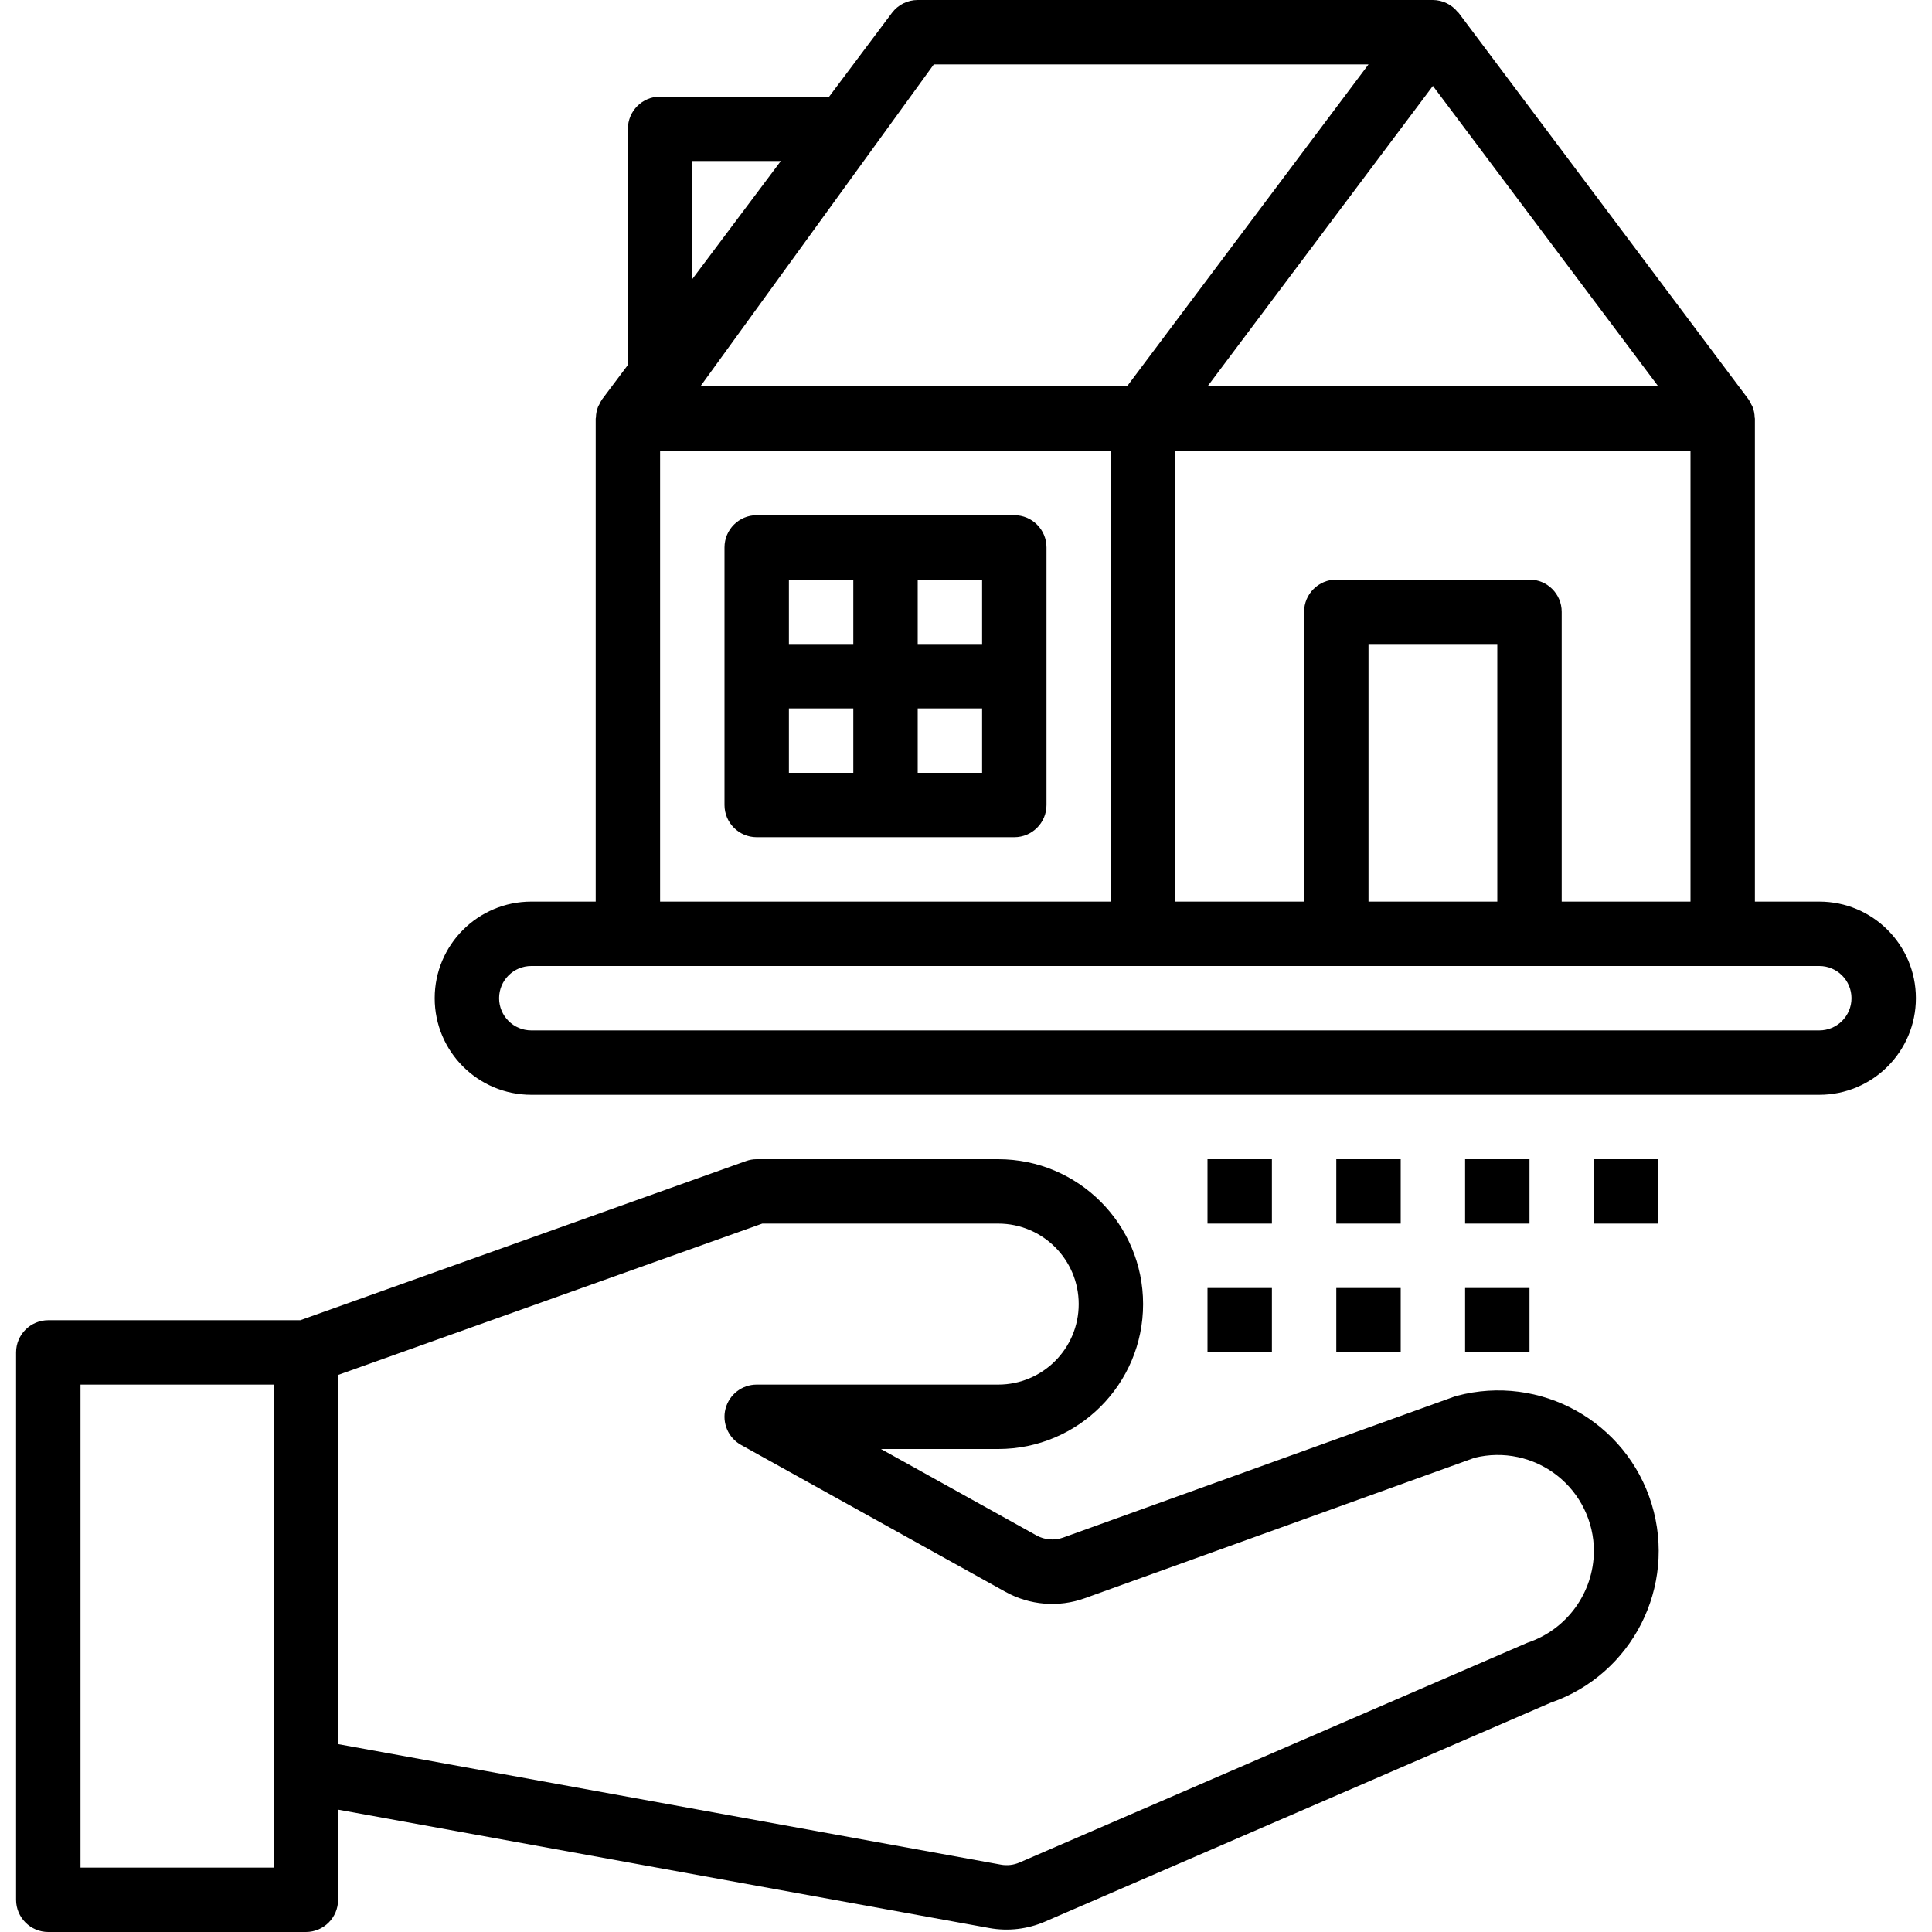 <svg height="480pt" viewBox="-4 0 480 480" width="480pt" xmlns="http://www.w3.org/2000/svg"><path d="m80 472v-22.398l161.809 29.422c4.66.84 9.469.281 13.816-1.598l125.656-54.402c20.27-7.031 31.344-28.84 25.066-49.355s-27.66-32.391-48.395-26.875c-.23.051-.457.121-.672.207l-97.145 35.008c-2.176.781-4.582.59-6.609-.527l-38.656-21.48h29.129c19.883 0 36-16.117 36-36s-16.117-36-36-36h-60c-.918 0-1.828.16-2.688.473l-110.688 39.527h-62.625c-4.418 0-8 3.582-8 8v136c0 4.418 3.582 8 8 8h64c4.418 0 8-3.582 8-8zm0-130.398 105.383-37.602h58.617c11.047 0 20 8.953 20 20s-8.953 20-20 20h-60c-3.645 0-6.828 2.465-7.746 5.992-.914 3.527.672 7.23 3.859 9l65.648 36.473c6.055 3.371 13.273 3.957 19.789 1.598l96.801-34.879c7.133-1.77 14.688-.156 20.477 4.371 5.789 4.531 9.172 11.473 9.172 18.82-.074 10.344-6.723 19.496-16.535 22.762l-126.176 54.598c-1.457.633-3.066.816-4.625.531l-164.664-29.945zm-16 98.398v24h-48v-120h48zm0 0"/><path d="m248 128h-64c-4.418 0-8 3.582-8 8v64c0 4.418 3.582 8 8 8h64c4.418 0 8-3.582 8-8v-64c0-4.418-3.582-8-8-8zm-40 64h-16v-16h16zm0-32h-16v-16h16zm32 32h-16v-16h16zm0-32h-16v-16h16zm0 0"/><path d="m472 248c0-13.254-10.746-24-24-24h-16v-120c0-.098-.047-.168-.055-.266-.016-.934-.203-1.859-.555-2.727-.062-.176-.184-.312-.262-.48-.199-.465-.445-.91-.73-1.328l-72-96c-.047-.062-.133-.078-.184-.145-1.496-1.914-3.785-3.039-6.215-3.055h-128c-2.52 0-4.891 1.188-6.398 3.199l-15.602 20.801h-42c-4.418 0-8 3.582-8 8v58.672l-6.398 8.527c-.285.418-.531.863-.73 1.328-.078.168-.199.305-.262.48-.352.867-.539 1.793-.555 2.727 0 .098-.055.168-.055.266v120h-16c-13.254 0-24 10.746-24 24s10.746 24 24 24h320c13.254 0 24-10.746 24-24zm-96-104h-48c-4.418 0-8 3.582-8 8v72h-32v-112h128v112h-32v-72c0-4.418-3.582-8-8-8zm-8 16v64h-32v-64zm40-64h-112l56-74.664zm-180-80h108l-60 80h-106zm-60 24h22l-22 29.336zm-8 72h112v112h-112zm-40 136c0-4.418 3.582-8 8-8h320c4.418 0 8 3.582 8 8s-3.582 8-8 8h-320c-4.418 0-8-3.582-8-8zm0 0"/><path d="m296 288h16v16h-16zm0 0"/><path d="m296 320h16v16h-16zm0 0"/><path d="m328 288h16v16h-16zm0 0"/><path d="m328 320h16v16h-16zm0 0"/><path d="m360 288h16v16h-16zm0 0"/><path d="m360 320h16v16h-16zm0 0"/><path d="m392 288h16v16h-16zm0 0"/></svg>